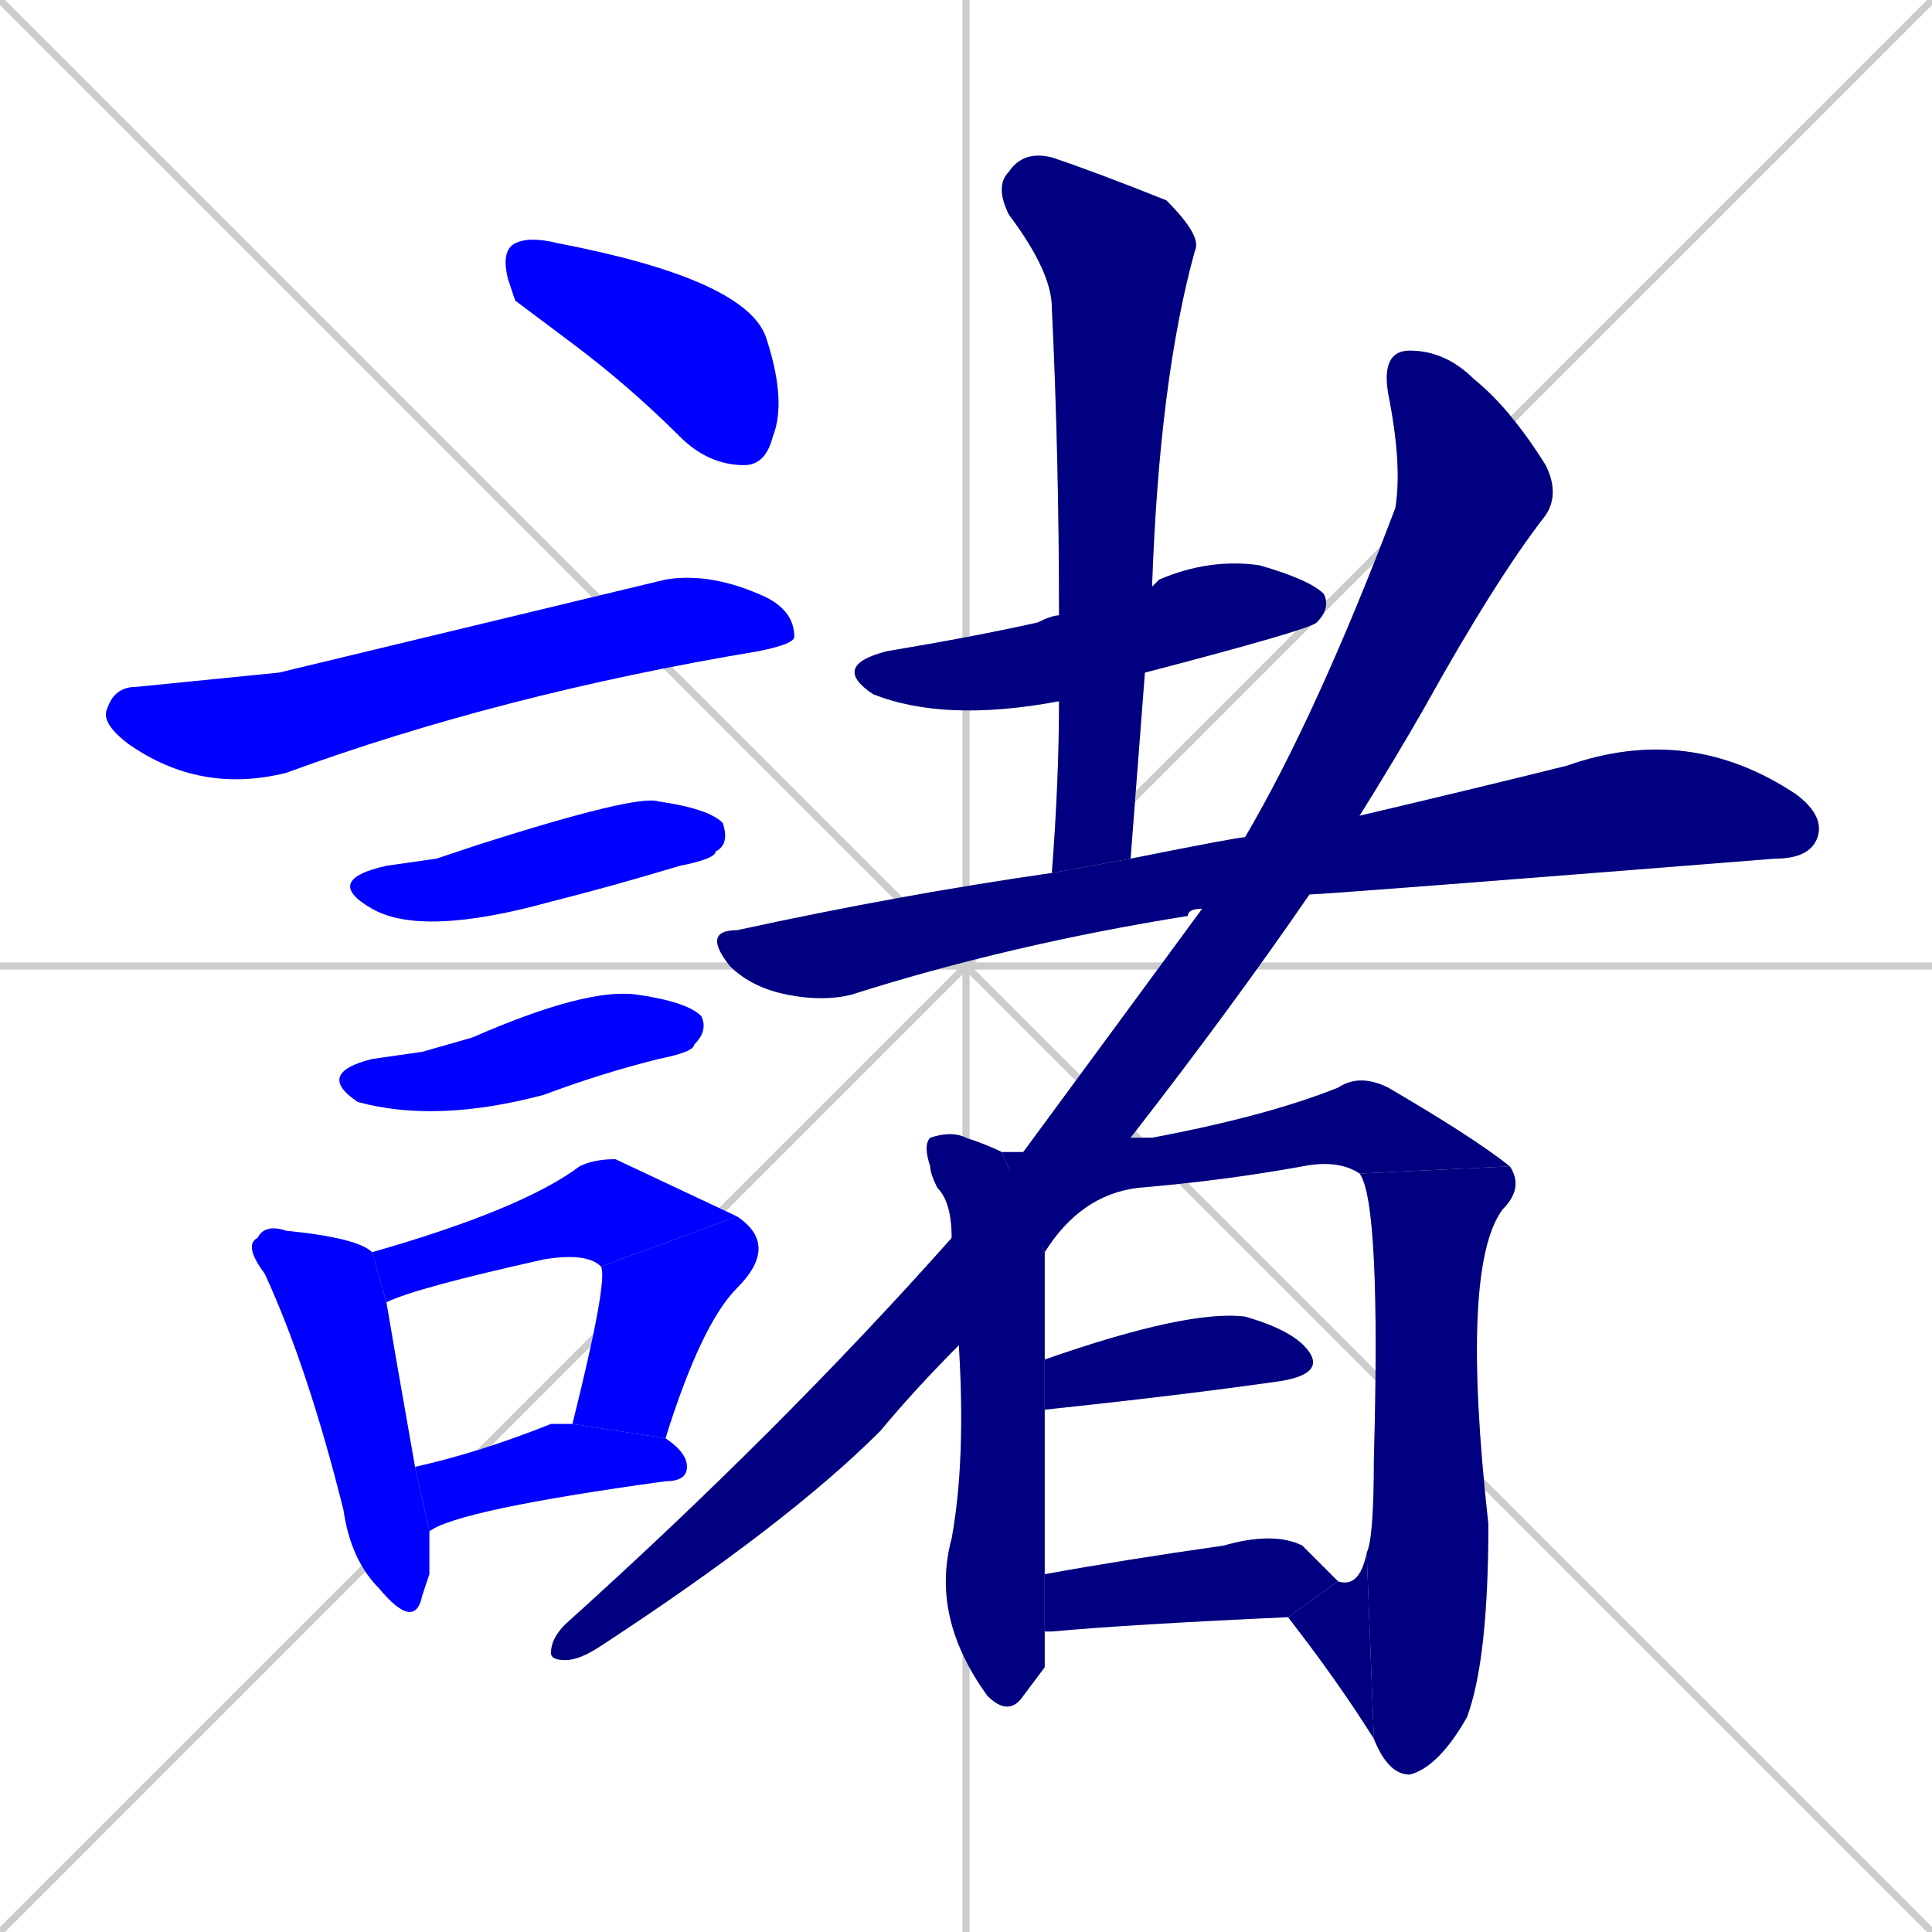 <svg xmlns="http://www.w3.org/2000/svg" xmlns:xlink="http://www.w3.org/1999/xlink" width="270" height="270"><defs><clipPath id="clip-mask-1"><rect x="70" y="33" width="40" height="32"><animate attributeName="x" from="30" to="70" dur="0.148" begin="0; animate18.end + 1" id="animate1" fill="freeze"/></rect></clipPath><clipPath id="clip-mask-2"><rect x="14" y="80" width="97" height="31"><set attributeName="x" to="-83" begin="0; animate18.end + 1" /><animate attributeName="x" from="-83" to="14" dur="0.359" begin="animate1.end + 0.5" id="animate2" fill="freeze"/></rect></clipPath><clipPath id="clip-mask-3"><rect x="45" y="111" width="57" height="20"><set attributeName="x" to="-12" begin="0; animate18.end + 1" /><animate attributeName="x" from="-12" to="45" dur="0.211" begin="animate2.end + 0.5" id="animate3" fill="freeze"/></rect></clipPath><clipPath id="clip-mask-4"><rect x="44" y="138" width="55" height="19"><set attributeName="x" to="-11" begin="0; animate18.end + 1" /><animate attributeName="x" from="-11" to="44" dur="0.204" begin="animate3.end + 0.5" id="animate4" fill="freeze"/></rect></clipPath><clipPath id="clip-mask-5"><rect x="34" y="171" width="26" height="57"><set attributeName="y" to="114" begin="0; animate18.end + 1" /><animate attributeName="y" from="114" to="171" dur="0.211" begin="animate4.end + 0.5" id="animate5" fill="freeze"/></rect></clipPath><clipPath id="clip-mask-6"><rect x="52" y="162" width="51" height="20"><set attributeName="x" to="1" begin="0; animate18.end + 1" /><animate attributeName="x" from="1" to="52" dur="0.189" begin="animate5.end + 0.5" id="animate6" fill="freeze"/></rect></clipPath><clipPath id="clip-mask-7"><rect x="80" y="170" width="29" height="31"><set attributeName="y" to="139" begin="0; animate18.end + 1" /><animate attributeName="y" from="139" to="170" dur="0.115" begin="animate6.end" id="animate7" fill="freeze"/></rect></clipPath><clipPath id="clip-mask-8"><rect x="58" y="199" width="38" height="15"><set attributeName="x" to="20" begin="0; animate18.end + 1" /><animate attributeName="x" from="20" to="58" dur="0.141" begin="animate7.end + 0.5" id="animate8" fill="freeze"/></rect></clipPath><clipPath id="clip-mask-9"><rect x="116" y="78" width="70" height="23"><set attributeName="x" to="46" begin="0; animate18.end + 1" /><animate attributeName="x" from="46" to="116" dur="0.259" begin="animate8.end + 0.5" id="animate9" fill="freeze"/></rect></clipPath><clipPath id="clip-mask-10"><rect x="139" y="21" width="29" height="101"><set attributeName="y" to="-80" begin="0; animate18.end + 1" /><animate attributeName="y" from="-80" to="21" dur="0.374" begin="animate9.end + 0.5" id="animate10" fill="freeze"/></rect></clipPath><clipPath id="clip-mask-11"><rect x="98" y="101" width="157" height="39"><set attributeName="x" to="-59" begin="0; animate18.end + 1" /><animate attributeName="x" from="-59" to="98" dur="0.581" begin="animate10.end + 0.5" id="animate11" fill="freeze"/></rect></clipPath><clipPath id="clip-mask-12"><rect x="77" y="49" width="141" height="183"><set attributeName="y" to="-134" begin="0; animate18.end + 1" /><animate attributeName="y" from="-134" to="49" dur="0.678" begin="animate11.end + 0.5" id="animate12" fill="freeze"/></rect></clipPath><clipPath id="clip-mask-13"><rect x="129" y="158" width="17" height="82"><set attributeName="y" to="76" begin="0; animate18.end + 1" /><animate attributeName="y" from="76" to="158" dur="0.304" begin="animate12.end + 0.5" id="animate13" fill="freeze"/></rect></clipPath><clipPath id="clip-mask-14"><rect x="140" y="150" width="71" height="25"><set attributeName="x" to="69" begin="0; animate18.end + 1" /><animate attributeName="x" from="69" to="140" dur="0.263" begin="animate13.end + 0.5" id="animate14" fill="freeze"/></rect></clipPath><clipPath id="clip-mask-15"><rect x="190" y="163" width="23" height="85"><set attributeName="y" to="78" begin="0; animate18.end + 1" /><animate attributeName="y" from="78" to="163" dur="0.315" begin="animate14.end" id="animate15" fill="freeze"/></rect></clipPath><clipPath id="clip-mask-16"><rect x="180" y="217" width="12" height="26"><set attributeName="x" to="192" begin="0; animate18.end + 1" /><animate attributeName="x" from="192" to="180" dur="0.044" begin="animate15.end" id="animate16" fill="freeze"/></rect></clipPath><clipPath id="clip-mask-17"><rect x="146" y="183" width="39" height="14"><set attributeName="x" to="107" begin="0; animate18.end + 1" /><animate attributeName="x" from="107" to="146" dur="0.144" begin="animate16.end + 0.5" id="animate17" fill="freeze"/></rect></clipPath><clipPath id="clip-mask-18"><rect x="146" y="214" width="41" height="14"><set attributeName="x" to="105" begin="0; animate18.end + 1" /><animate attributeName="x" from="105" to="146" dur="0.152" begin="animate17.end + 0.5" id="animate18" fill="freeze"/></rect></clipPath></defs><path d="M 0 0 L 270 270 M 270 0 L 0 270 M 135 0 L 135 270 M 0 135 L 270 135" stroke="#CCCCCC" /><path d="M 72 42 L 71 39 Q 70 35 72 34 Q 74 33 78 34 Q 104 39 107 47 Q 110 56 108 61 Q 107 65 104 65 Q 99 65 95 61 Q 88 54 80 48" fill="#CCCCCC"/><path d="M 39 94 L 93 81 Q 99 80 106 83 Q 111 85 111 89 Q 111 90 106 91 Q 70 97 40 108 Q 28 111 18 104 Q 14 101 15 99 Q 16 96 19 96" fill="#CCCCCC"/><path d="M 61 120 L 67 118 Q 89 111 92 112 Q 99 113 101 115 Q 102 118 100 119 Q 100 120 95 121 Q 85 124 77 126 Q 59 131 52 127 Q 45 123 54 121" fill="#CCCCCC"/><path d="M 59 147 L 66 145 Q 82 138 89 139 Q 96 140 98 142 Q 99 144 97 146 Q 97 147 92 148 Q 84 150 76 153 Q 61 157 50 154 Q 44 150 52 148" fill="#CCCCCC"/><path d="M 60 220 L 59 223 Q 58 228 53 222 Q 49 218 48 211 Q 43 191 37 178 Q 34 174 36 173 Q 37 171 40 172 Q 50 173 52 175 L 54 182 Q 55 188 58 205 L 60 214" fill="#CCCCCC"/><path d="M 52 175 Q 73 169 81 163 Q 83 162 86 162 Q 86 162 103 170 L 84 177 Q 82 175 76 176 Q 58 180 54 182" fill="#CCCCCC"/><path d="M 80 199 Q 85 179 84 177 L 103 170 Q 109 174 103 180 Q 98 185 93 201" fill="#CCCCCC"/><path d="M 58 205 Q 67 203 77 199 Q 78 199 80 199 L 93 201 Q 96 203 96 205 Q 96 207 93 207 Q 64 211 60 214" fill="#CCCCCC"/><path d="M 148 98 Q 132 101 122 97 Q 116 93 124 91 Q 136 89 145 87 Q 147 86 148 86 L 161 82 Q 161 82 162 81 Q 169 78 176 79 Q 183 81 185 83 Q 186 85 184 87 Q 183 88 160 94" fill="#CCCCCC"/><path d="M 147 122 Q 148 109 148 98 L 148 86 Q 148 64 147 43 Q 147 38 141 30 Q 139 26 141 24 Q 143 21 147 22 Q 153 24 163 28 Q 168 33 167 35 Q 162 53 161 82 L 160 94 Q 159 107 158 120" fill="#CCCCCC"/><path d="M 168 127 Q 166 127 166 128 Q 141 132 119 139 Q 115 140 110 139 Q 105 138 102 135 Q 98 130 103 130 Q 126 125 147 122 L 158 120 Q 173 117 174 117 L 190 114 Q 207 110 219 107 Q 236 101 251 111 Q 255 114 254 117 Q 253 120 248 120 Q 185 125 183 125" fill="#CCCCCC"/><path d="M 134 188 Q 128 194 123 200 Q 110 213 84 230 Q 81 232 79 232 Q 77 232 77 231 Q 77 229 79 227 Q 109 200 133 173 L 143 161 Q 157 142 168 127 L 174 117 Q 184 100 195 71 Q 196 65 194 55 Q 193 49 197 49 Q 202 49 206 53 Q 211 57 216 65 Q 218 69 216 72 Q 209 81 199 99 Q 195 106 190 114 L 183 125 Q 172 141 158 159" fill="#CCCCCC"/><path d="M 146 233 L 143 237 Q 141 240 138 237 Q 130 226 133 215 Q 135 204 134 188 L 133 173 Q 133 168 131 166 Q 130 164 130 163 Q 129 160 130 159 Q 133 158 135 159 Q 138 160 140 161 L 146 175 Q 146 179 146 190 L 146 197 Q 146 208 146 220 L 146 228" fill="#CCCCCC"/><path d="M 140 161 Q 141 161 143 161 L 158 159 Q 159 159 161 159 Q 177 156 187 152 Q 190 150 194 152 Q 206 159 211 163 L 190 164 Q 187 162 182 163 Q 171 165 159 166 Q 151 167 146 175" fill="#CCCCCC"/><path d="M 191 217 Q 192 215 192 204 Q 193 168 190 164 L 211 163 Q 213 166 210 169 Q 204 177 208 213 Q 208 232 205 240 Q 201 247 197 248 Q 194 248 192 243" fill="#CCCCCC"/><path d="M 187 221 Q 190 222 191 217 L 192 243 Q 187 235 180 226" fill="#CCCCCC"/><path d="M 146 190 Q 166 183 174 184 Q 181 186 183 189 Q 185 192 179 193 Q 165 195 146 197" fill="#CCCCCC"/><path d="M 146 220 Q 157 218 171 216 Q 178 214 182 216 Q 185 219 187 221 L 180 226 Q 158 227 147 228 Q 146 228 146 228" fill="#CCCCCC"/><path d="M 72 42 L 71 39 Q 70 35 72 34 Q 74 33 78 34 Q 104 39 107 47 Q 110 56 108 61 Q 107 65 104 65 Q 99 65 95 61 Q 88 54 80 48" fill="#0000ff" clip-path="url(#clip-mask-1)" /><path d="M 39 94 L 93 81 Q 99 80 106 83 Q 111 85 111 89 Q 111 90 106 91 Q 70 97 40 108 Q 28 111 18 104 Q 14 101 15 99 Q 16 96 19 96" fill="#0000ff" clip-path="url(#clip-mask-2)" /><path d="M 61 120 L 67 118 Q 89 111 92 112 Q 99 113 101 115 Q 102 118 100 119 Q 100 120 95 121 Q 85 124 77 126 Q 59 131 52 127 Q 45 123 54 121" fill="#0000ff" clip-path="url(#clip-mask-3)" /><path d="M 59 147 L 66 145 Q 82 138 89 139 Q 96 140 98 142 Q 99 144 97 146 Q 97 147 92 148 Q 84 150 76 153 Q 61 157 50 154 Q 44 150 52 148" fill="#0000ff" clip-path="url(#clip-mask-4)" /><path d="M 60 220 L 59 223 Q 58 228 53 222 Q 49 218 48 211 Q 43 191 37 178 Q 34 174 36 173 Q 37 171 40 172 Q 50 173 52 175 L 54 182 Q 55 188 58 205 L 60 214" fill="#0000ff" clip-path="url(#clip-mask-5)" /><path d="M 52 175 Q 73 169 81 163 Q 83 162 86 162 Q 86 162 103 170 L 84 177 Q 82 175 76 176 Q 58 180 54 182" fill="#0000ff" clip-path="url(#clip-mask-6)" /><path d="M 80 199 Q 85 179 84 177 L 103 170 Q 109 174 103 180 Q 98 185 93 201" fill="#0000ff" clip-path="url(#clip-mask-7)" /><path d="M 58 205 Q 67 203 77 199 Q 78 199 80 199 L 93 201 Q 96 203 96 205 Q 96 207 93 207 Q 64 211 60 214" fill="#0000ff" clip-path="url(#clip-mask-8)" /><path d="M 148 98 Q 132 101 122 97 Q 116 93 124 91 Q 136 89 145 87 Q 147 86 148 86 L 161 82 Q 161 82 162 81 Q 169 78 176 79 Q 183 81 185 83 Q 186 85 184 87 Q 183 88 160 94" fill="#000080" clip-path="url(#clip-mask-9)" /><path d="M 147 122 Q 148 109 148 98 L 148 86 Q 148 64 147 43 Q 147 38 141 30 Q 139 26 141 24 Q 143 21 147 22 Q 153 24 163 28 Q 168 33 167 35 Q 162 53 161 82 L 160 94 Q 159 107 158 120" fill="#000080" clip-path="url(#clip-mask-10)" /><path d="M 168 127 Q 166 127 166 128 Q 141 132 119 139 Q 115 140 110 139 Q 105 138 102 135 Q 98 130 103 130 Q 126 125 147 122 L 158 120 Q 173 117 174 117 L 190 114 Q 207 110 219 107 Q 236 101 251 111 Q 255 114 254 117 Q 253 120 248 120 Q 185 125 183 125" fill="#000080" clip-path="url(#clip-mask-11)" /><path d="M 134 188 Q 128 194 123 200 Q 110 213 84 230 Q 81 232 79 232 Q 77 232 77 231 Q 77 229 79 227 Q 109 200 133 173 L 143 161 Q 157 142 168 127 L 174 117 Q 184 100 195 71 Q 196 65 194 55 Q 193 49 197 49 Q 202 49 206 53 Q 211 57 216 65 Q 218 69 216 72 Q 209 81 199 99 Q 195 106 190 114 L 183 125 Q 172 141 158 159" fill="#000080" clip-path="url(#clip-mask-12)" /><path d="M 146 233 L 143 237 Q 141 240 138 237 Q 130 226 133 215 Q 135 204 134 188 L 133 173 Q 133 168 131 166 Q 130 164 130 163 Q 129 160 130 159 Q 133 158 135 159 Q 138 160 140 161 L 146 175 Q 146 179 146 190 L 146 197 Q 146 208 146 220 L 146 228" fill="#000080" clip-path="url(#clip-mask-13)" /><path d="M 140 161 Q 141 161 143 161 L 158 159 Q 159 159 161 159 Q 177 156 187 152 Q 190 150 194 152 Q 206 159 211 163 L 190 164 Q 187 162 182 163 Q 171 165 159 166 Q 151 167 146 175" fill="#000080" clip-path="url(#clip-mask-14)" /><path d="M 191 217 Q 192 215 192 204 Q 193 168 190 164 L 211 163 Q 213 166 210 169 Q 204 177 208 213 Q 208 232 205 240 Q 201 247 197 248 Q 194 248 192 243" fill="#000080" clip-path="url(#clip-mask-15)" /><path d="M 187 221 Q 190 222 191 217 L 192 243 Q 187 235 180 226" fill="#000080" clip-path="url(#clip-mask-16)" /><path d="M 146 190 Q 166 183 174 184 Q 181 186 183 189 Q 185 192 179 193 Q 165 195 146 197" fill="#000080" clip-path="url(#clip-mask-17)" /><path d="M 146 220 Q 157 218 171 216 Q 178 214 182 216 Q 185 219 187 221 L 180 226 Q 158 227 147 228 Q 146 228 146 228" fill="#000080" clip-path="url(#clip-mask-18)" /></svg>